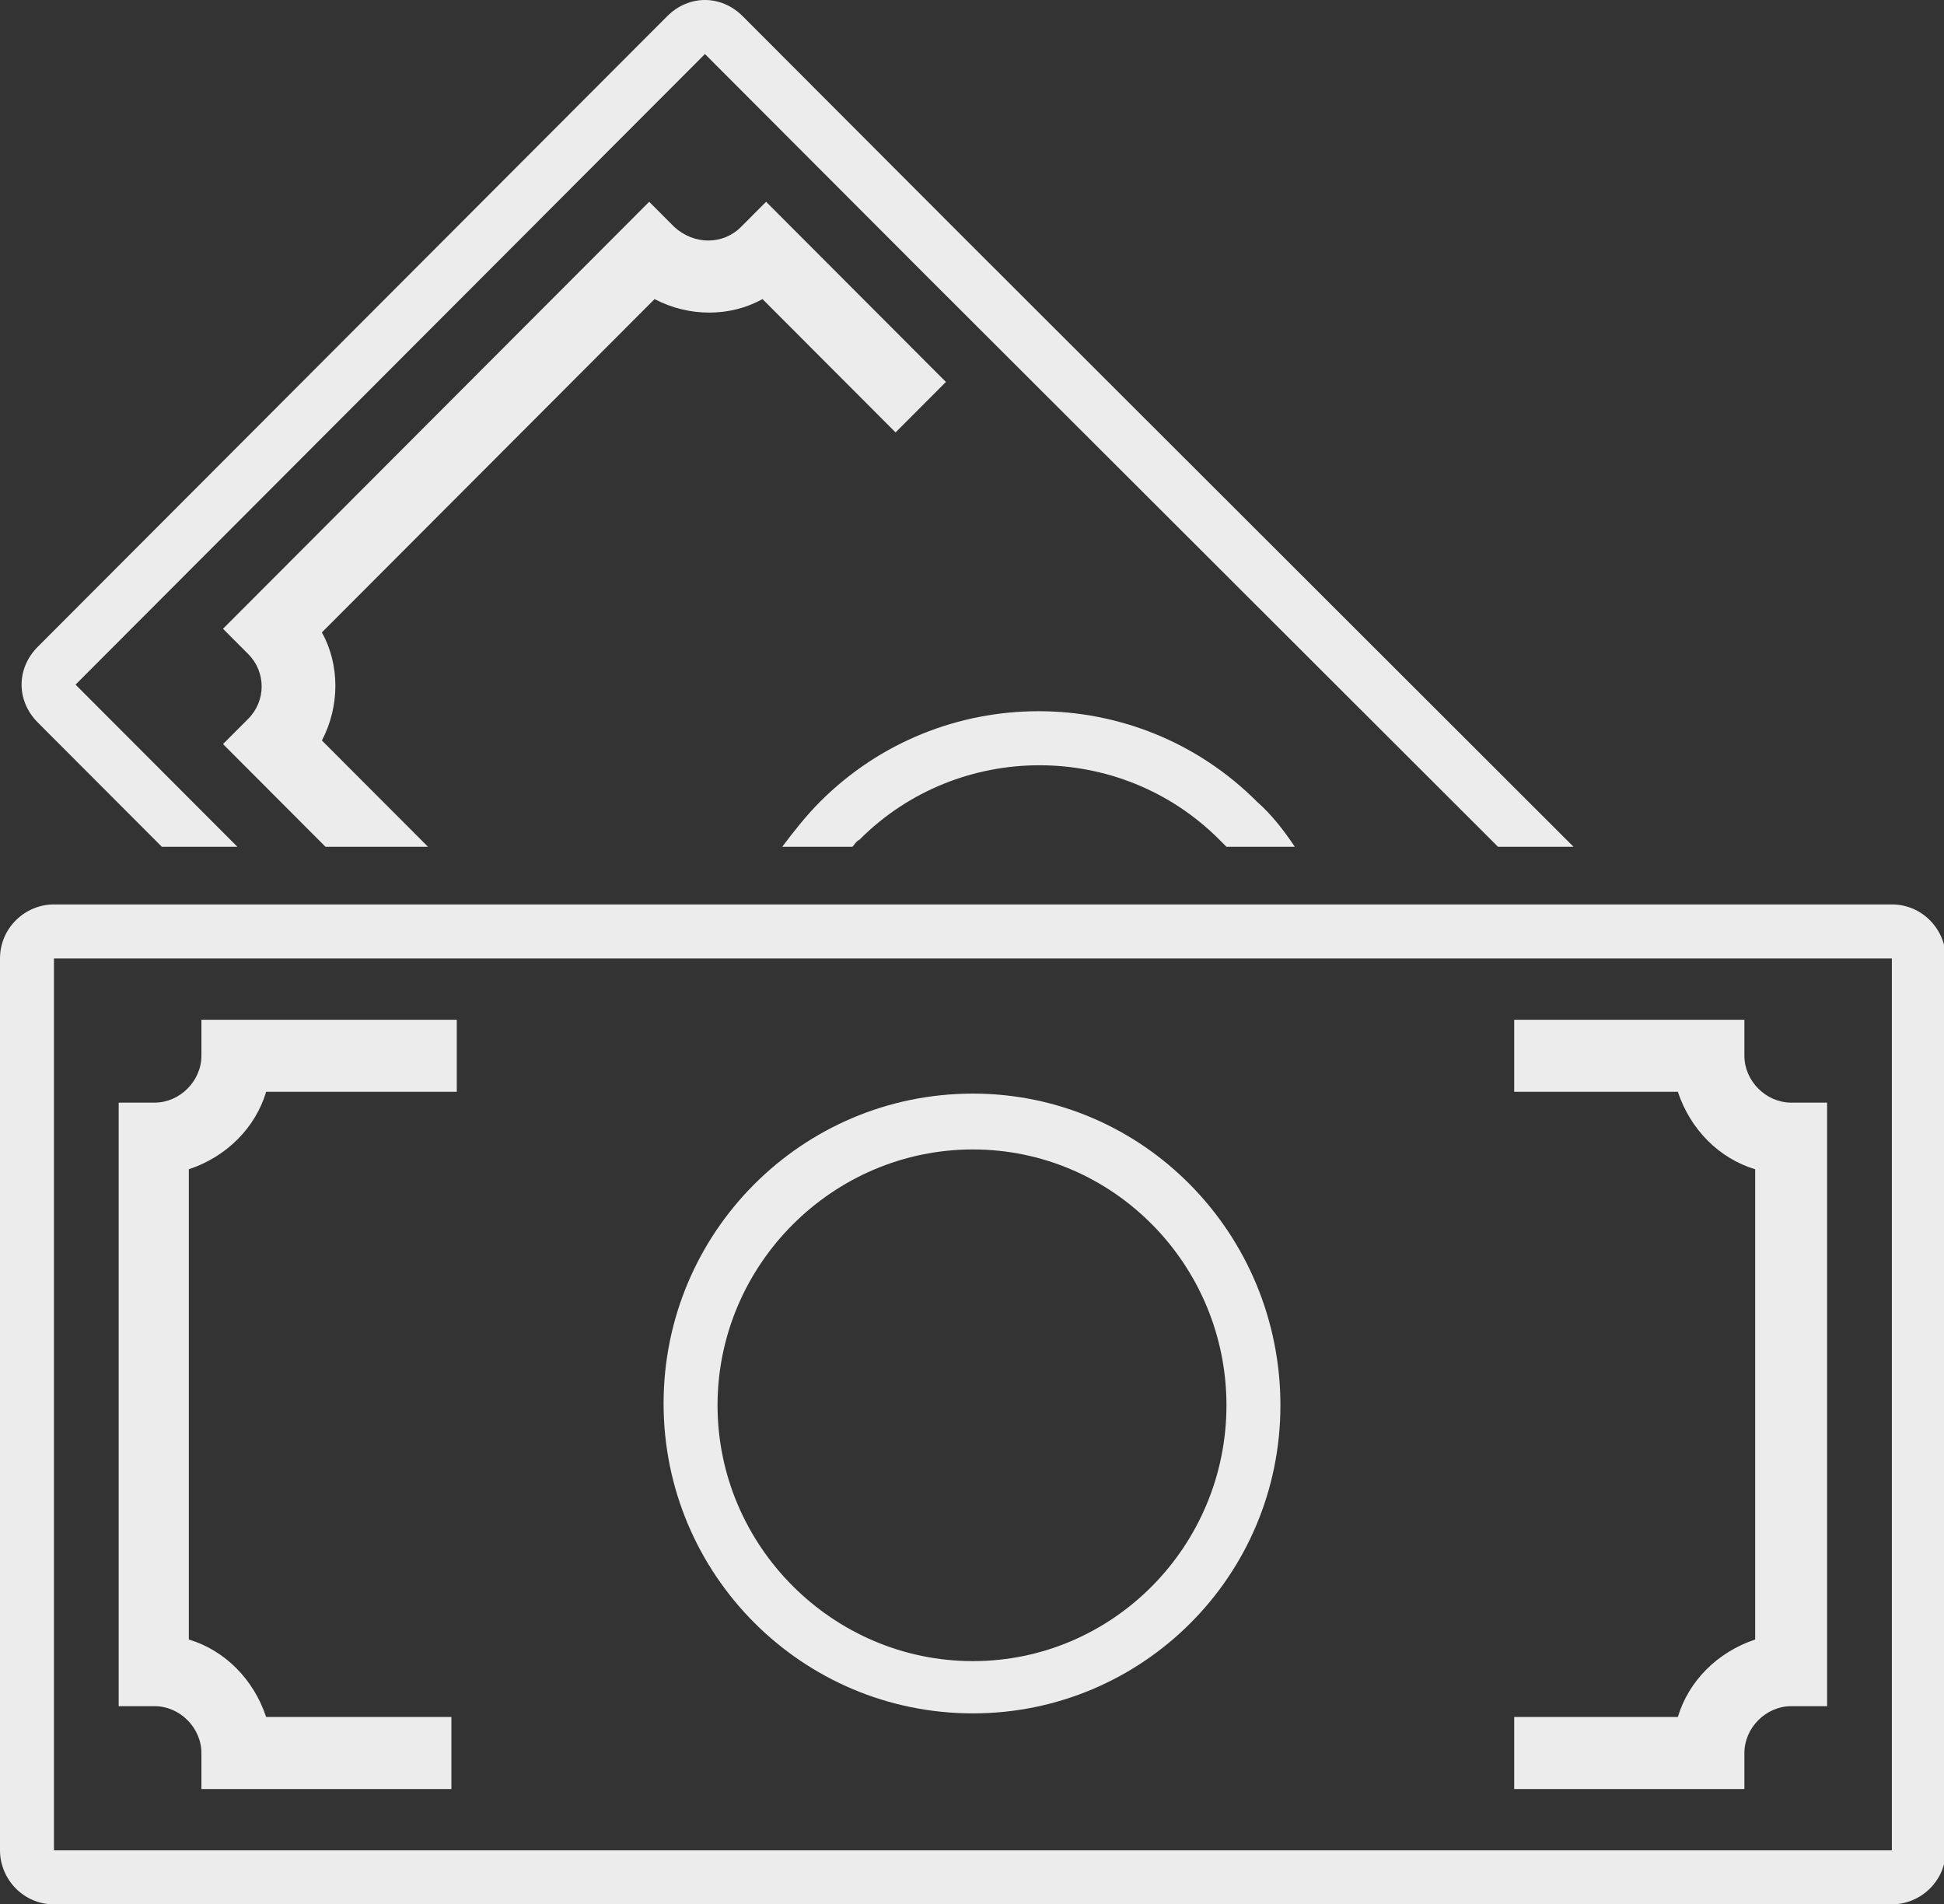 <svg width="97" height="95" viewBox="0 0 97 95" fill="none" xmlns="http://www.w3.org/2000/svg">
<rect x="0" y="0" width="97" height="95" fill="#333333" stroke="none"/>
<g clip-path="url(#clip0)">
<path d="M78.784 45.118H18.305H2.692C1.256 45.118 0 46.287 0 47.815V92.304C0 93.742 1.167 95 2.692 95H18.305H78.784H94.398C95.834 95 97.09 93.832 97.09 92.304V47.815C97.09 46.376 95.923 45.118 94.398 45.118H78.784ZM94.398 92.304H78.784H18.305H2.692V47.815H18.305H78.784H94.398V92.304Z" fill="#ECECEC"/>
<path d="M48.545 85.473C40.02 85.473 33.111 78.552 33.111 70.014C33.111 61.476 40.02 54.555 48.545 54.555C57.069 54.555 63.889 61.566 63.889 70.104C63.889 78.642 56.98 85.473 48.545 85.473ZM48.545 57.341C41.546 57.341 35.803 63.093 35.803 70.104C35.803 77.114 41.546 82.866 48.545 82.866C55.544 82.866 61.197 77.114 61.197 70.104C61.197 63.093 55.544 57.341 48.545 57.341Z" fill="#ECECEC"/>
<path d="M87.04 89.248H75.554V85.653H83.72C84.258 83.856 85.694 82.417 87.578 81.788V58.33C85.784 57.791 84.348 56.353 83.72 54.466H75.554V50.871H87.04V52.668C87.04 53.926 88.117 55.005 89.373 55.005H91.167V85.114H89.373C88.117 85.114 87.04 86.192 87.04 87.451V89.248Z" fill="#ECECEC"/>
<path d="M22.612 89.248H10.05V87.451C10.05 86.192 8.973 85.114 7.717 85.114H5.922V55.005H7.717C8.973 55.005 10.05 53.926 10.05 52.668V50.871H22.792V54.466H13.28C12.742 56.263 11.306 57.701 9.422 58.33V81.788C11.216 82.328 12.652 83.766 13.28 85.653H22.523V89.248H22.612Z" fill="#ECECEC"/>
<path d="M12.383 35.861L11.127 37.119L16.241 42.242H21.356L16.062 36.94C16.959 35.232 16.959 33.165 16.062 31.547L32.662 14.92C34.367 15.819 36.431 15.819 38.046 14.92L44.686 21.571L47.199 19.054L38.226 10.066L36.969 11.325C36.072 12.223 34.636 12.223 33.649 11.325L32.393 10.066L11.127 31.367L12.383 32.626C13.28 33.524 13.28 34.962 12.383 35.861Z" fill="#ECECEC"/>
<path d="M8.076 42.242H11.845L3.769 34.153L35.175 2.696L46.212 13.751L74.746 42.242H78.515L48.096 11.864L37.059 0.809C35.982 -0.27 34.367 -0.27 33.291 0.809L1.884 32.266C0.808 33.344 0.808 34.962 1.884 36.041L8.076 42.242Z" fill="#ECECEC"/>
<path d="M42.533 42.242C42.623 42.152 42.712 41.973 42.892 41.883C47.827 36.94 55.903 36.94 60.838 41.883C60.928 41.973 61.107 42.152 61.197 42.242H64.607C64.069 41.433 63.44 40.624 62.722 39.995C56.711 33.974 46.93 33.974 40.918 39.995C40.2 40.714 39.572 41.523 39.033 42.242H42.533Z" fill="#ECECEC"/>
</g>
<defs>
<clipPath id="clip0">
<rect width="97" height="95" fill="white"/>
</clipPath>
</defs>
</svg>
